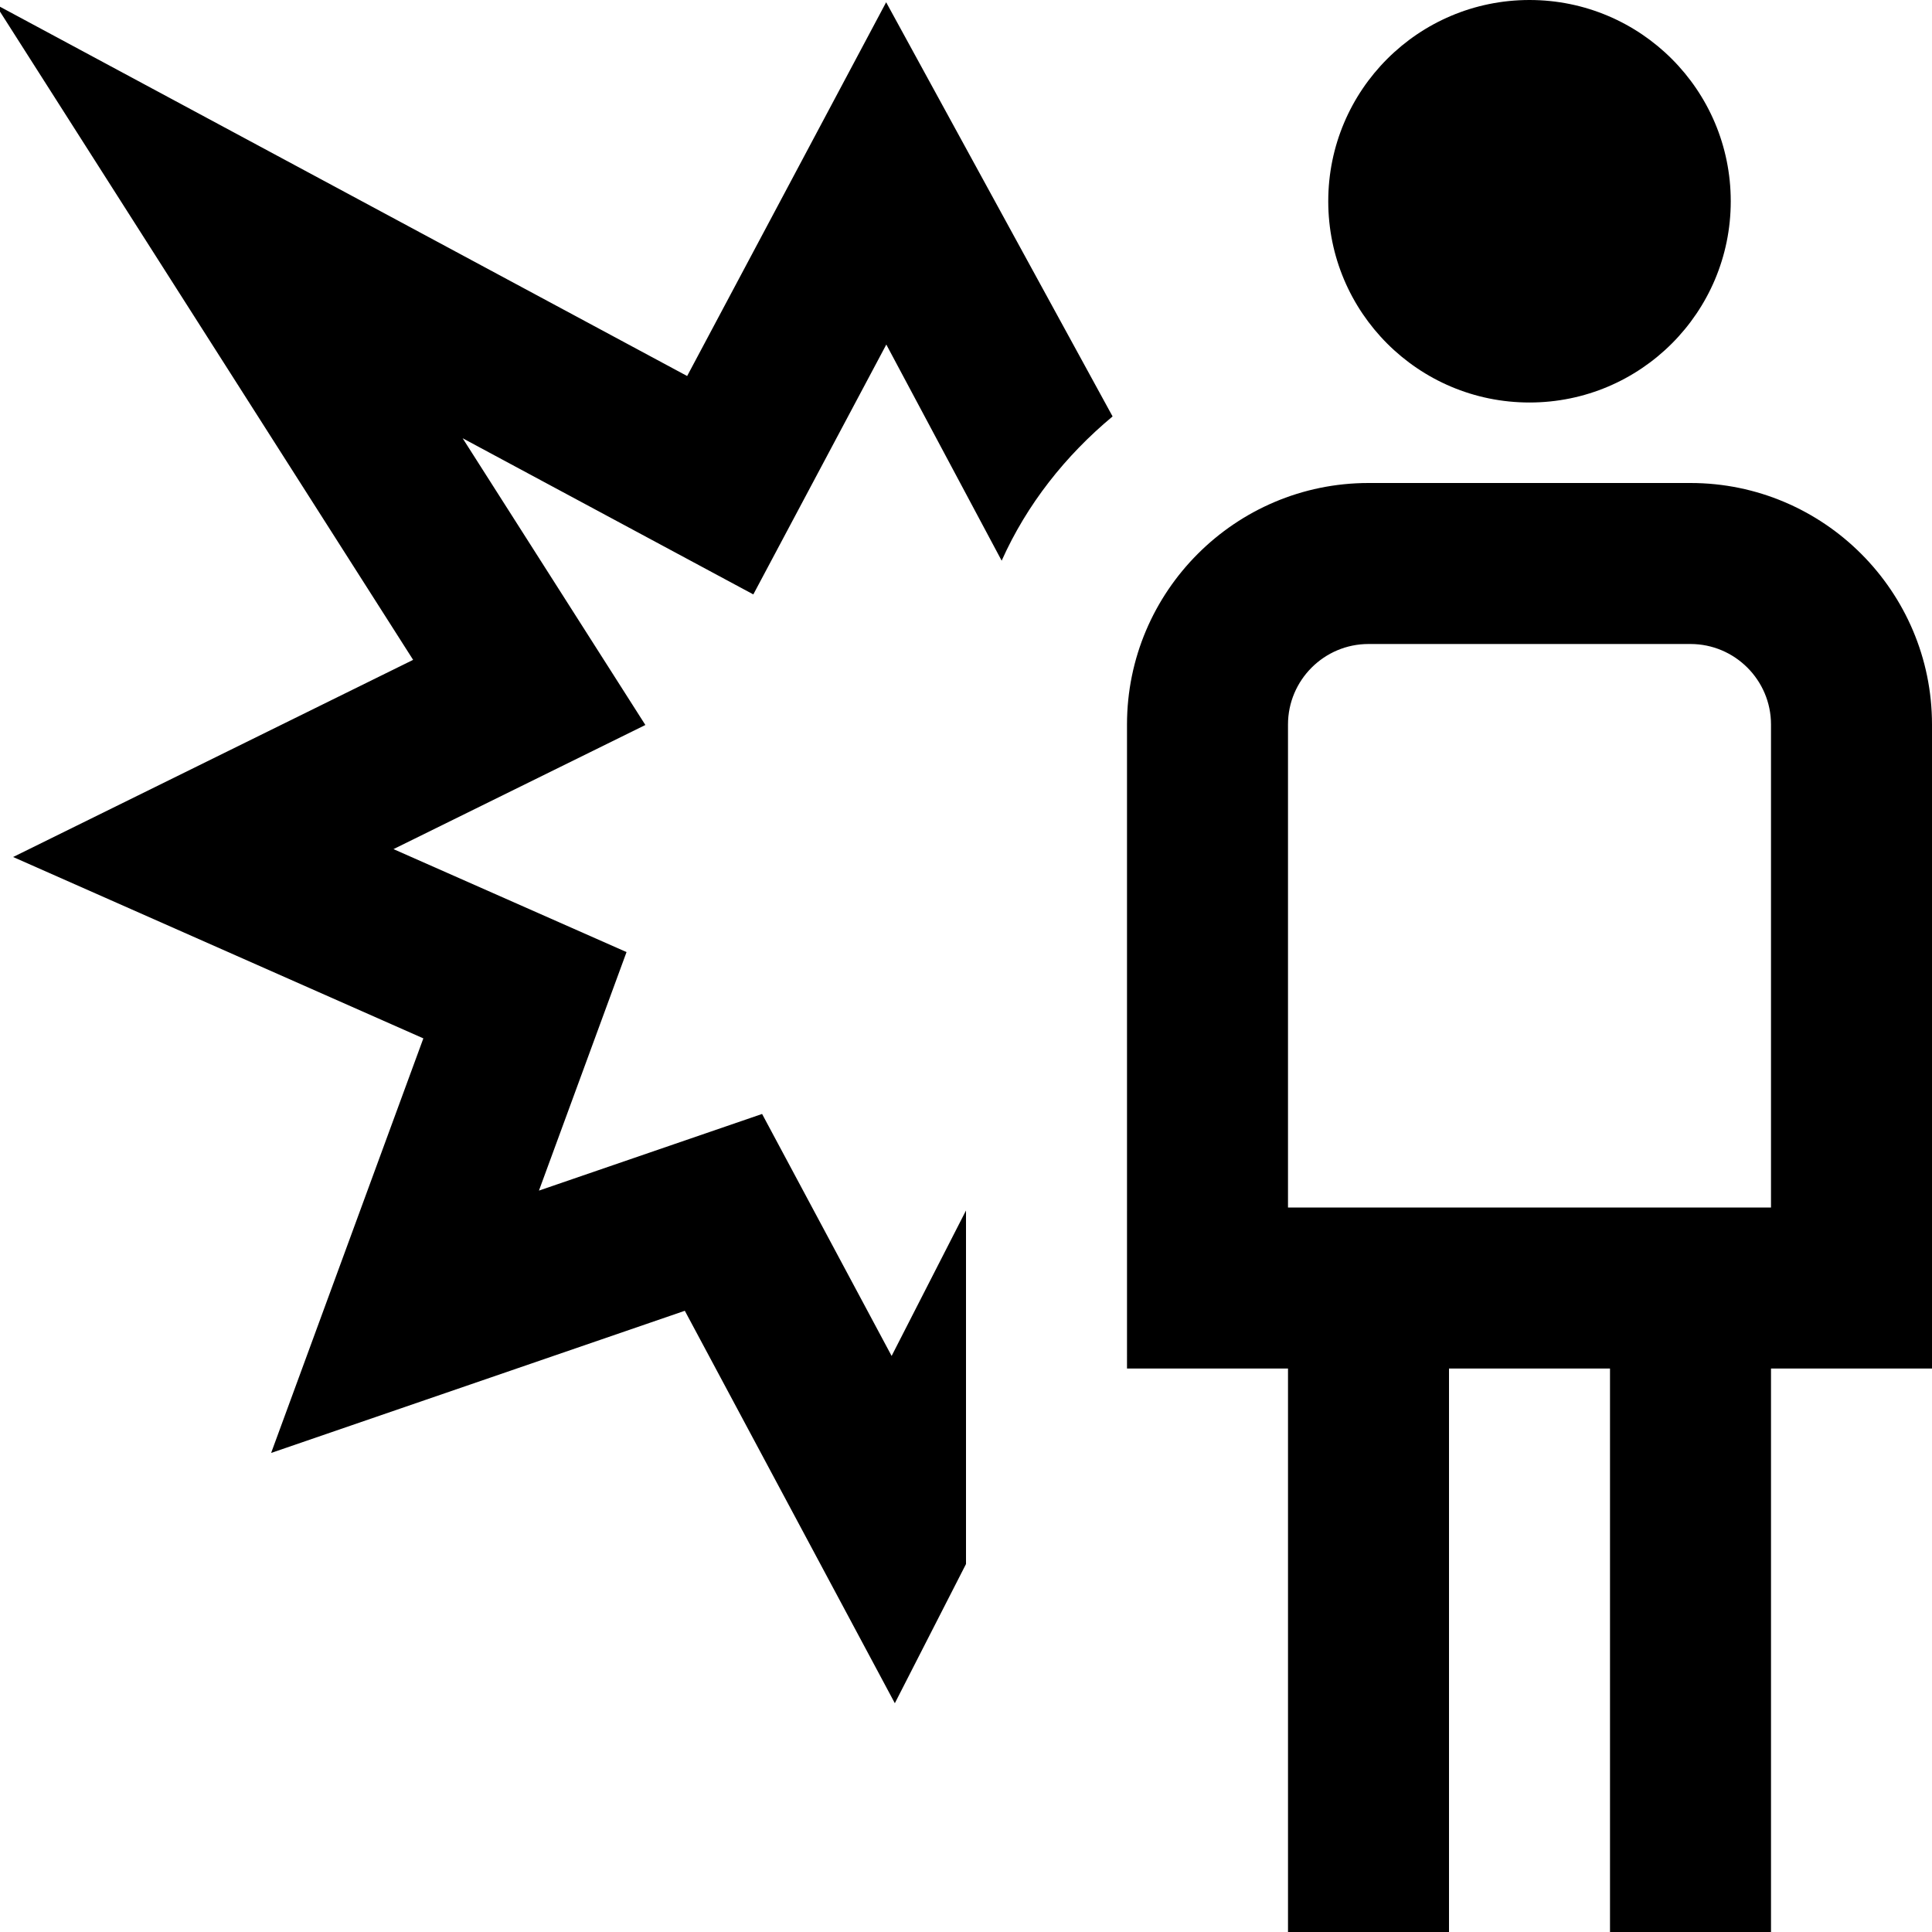 <?xml version="1.0" encoding="UTF-8"?>
<svg xmlns="http://www.w3.org/2000/svg" id="Layer_1" data-name="Layer 1" viewBox="0 0 24 24">
  <path d="M11.008,.028l2.813,5.145c-.584,.486-1.064,1.09-1.378,1.792l-1.433-2.685-1.652,3.104-3.611-1.94,2.27,3.562-3.129,1.542,2.895,1.279-1.088,2.963,2.772-.952,1.609,3.006,.924-1.807v4.392l-.884,1.729-2.609-4.875-5.139,1.766,1.891-5.15L.163,10.646l4.969-2.449L-.059,.052,8.536,4.671,11.008,.028Zm7.992,4.972c1.381,0,2.5-1.119,2.5-2.5s-1.119-2.5-2.5-2.5-2.5,1.119-2.5,2.5,1.119,2.5,2.5,2.5Zm5,12h-2v7h-2v-7h-2v7h-2v-7h-2V9c0-1.654,1.346-3,3-3h4c1.654,0,3,1.346,3,3v8Zm-2-8c0-.551-.449-1-1-1h-4c-.551,0-1,.449-1,1v6h6v-6Z"/>
</svg>
